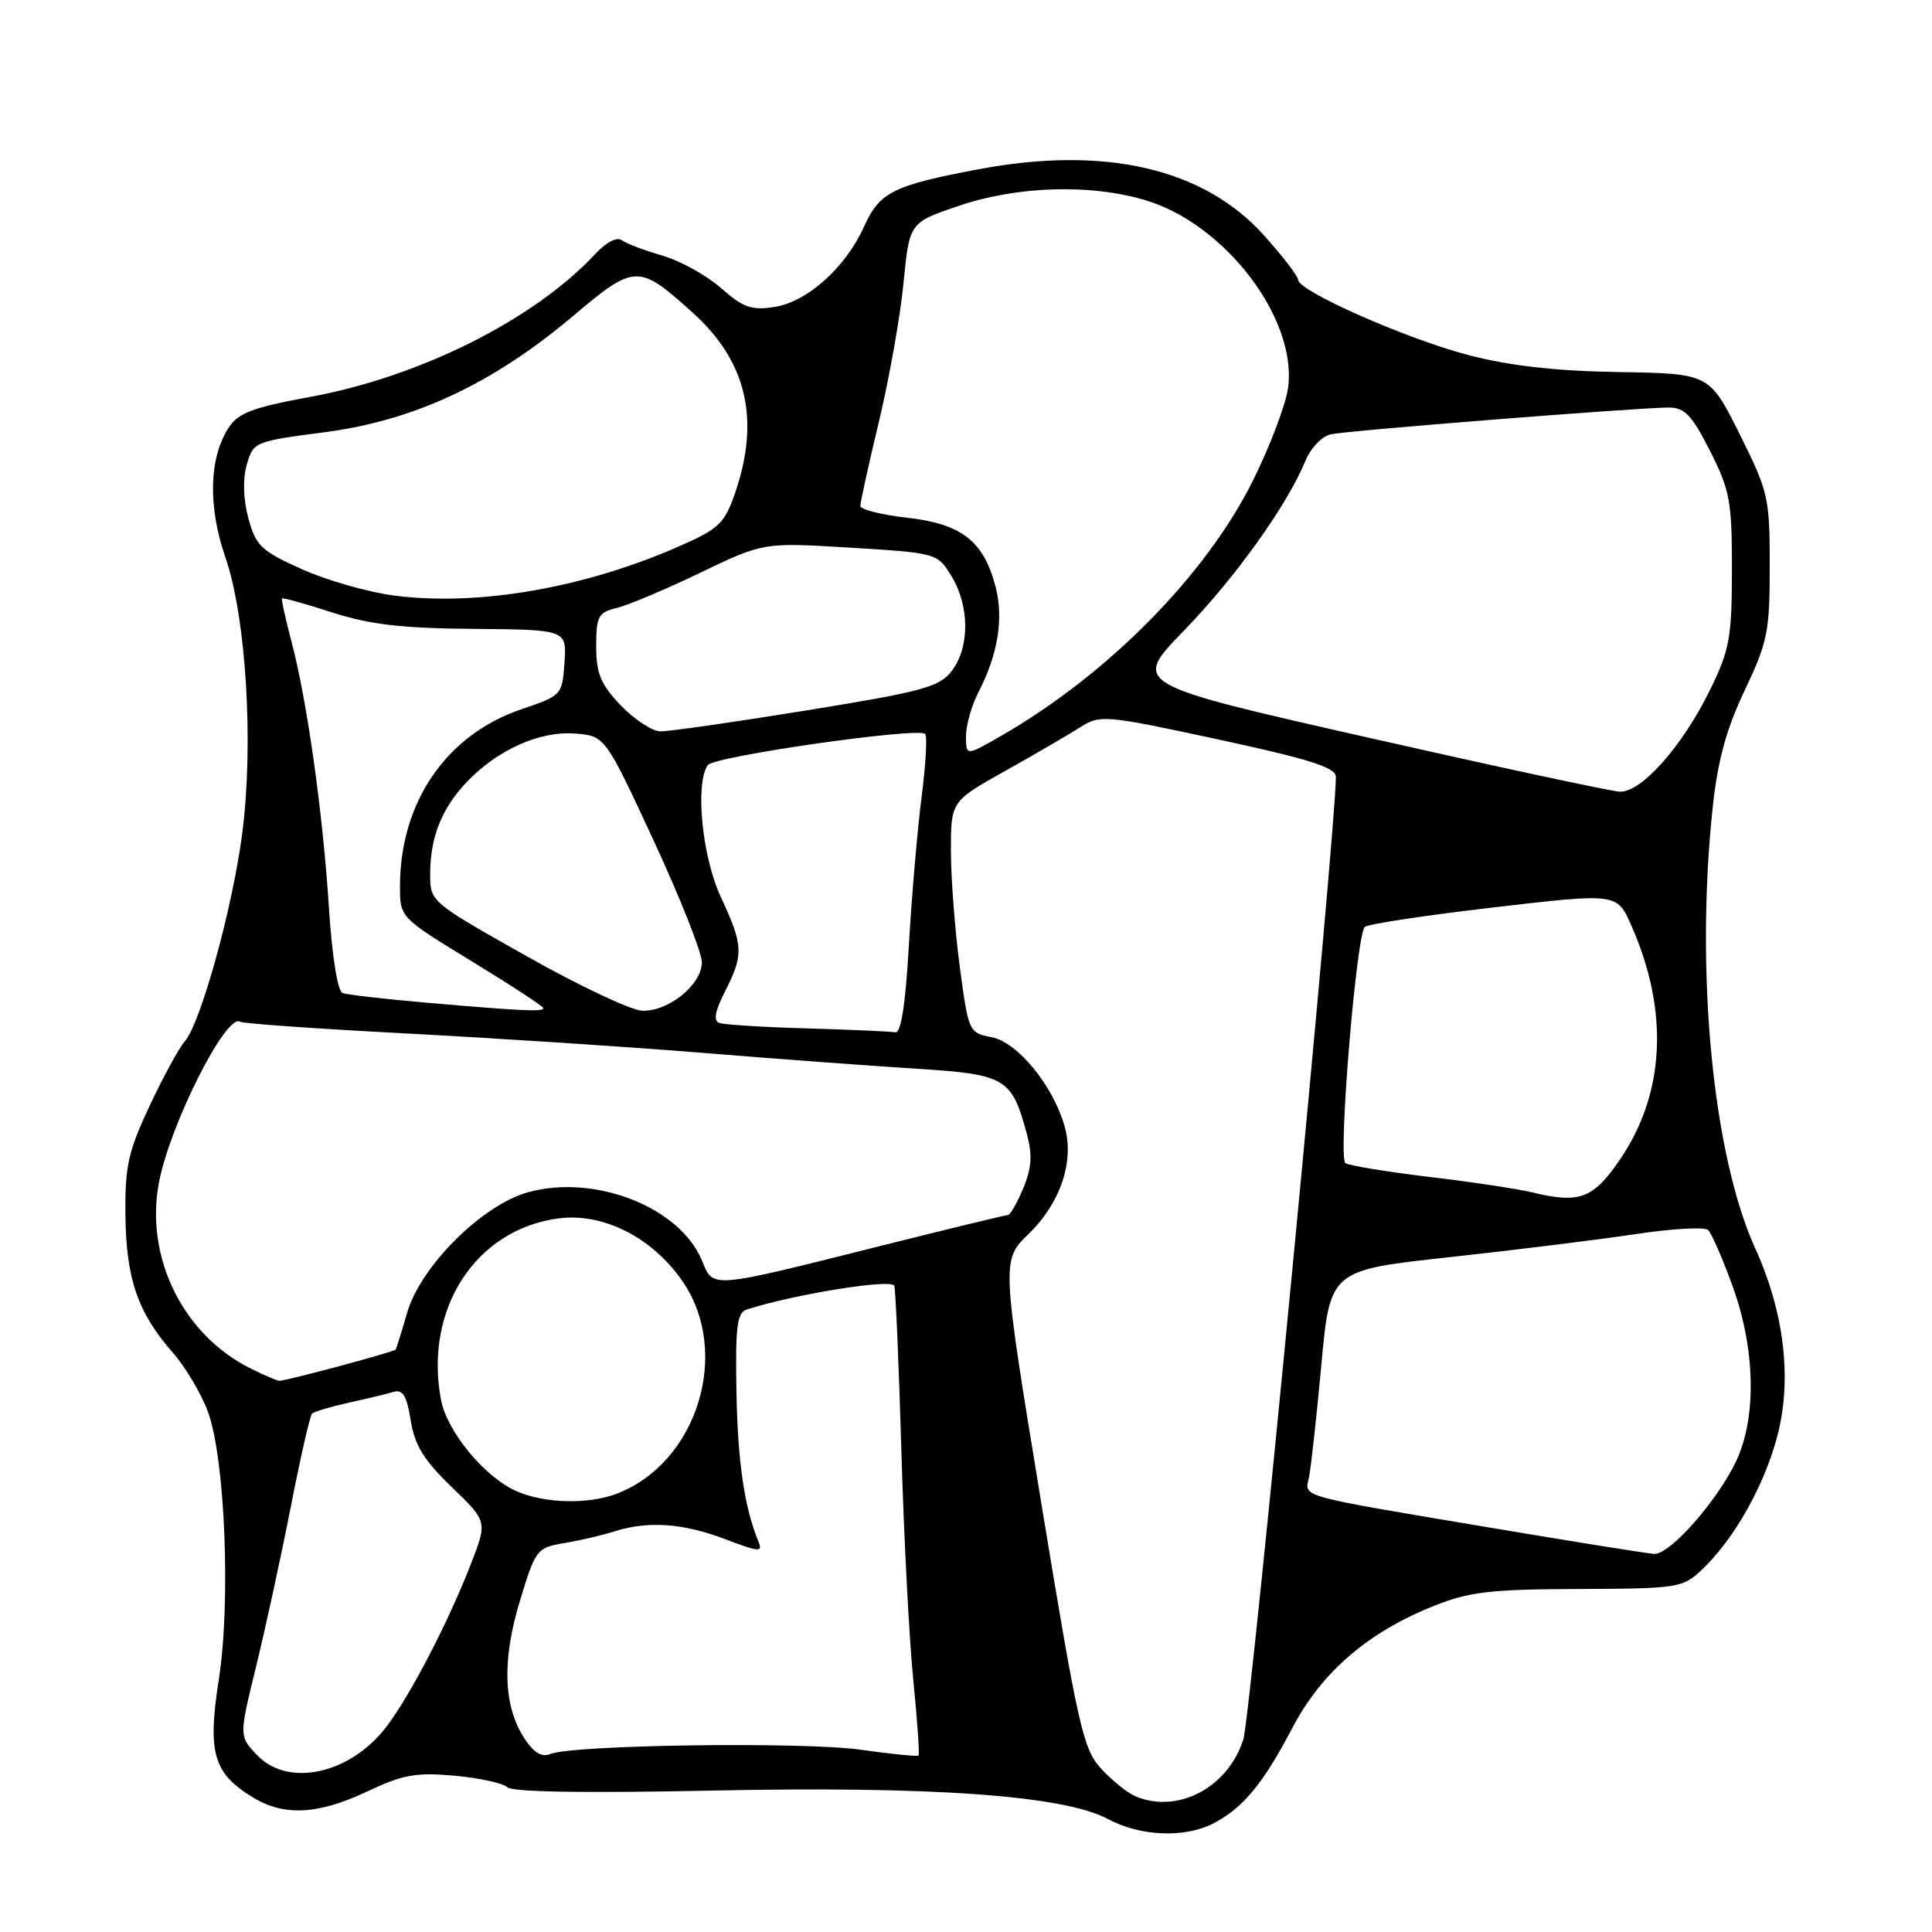 <?xml version="1.0" encoding="UTF-8" standalone="no"?>
<!DOCTYPE svg PUBLIC "-//W3C//DTD SVG 1.1//EN" "http://www.w3.org/Graphics/SVG/1.1/DTD/svg11.dtd" >
<svg xmlns="http://www.w3.org/2000/svg" xmlns:xlink="http://www.w3.org/1999/xlink" version="1.1" viewBox="0 0 256 256">
 <g >
 <path fill="currentColor"
d=" M 160.80 241.60 C 164.71 239.56 167.36 236.36 171.22 229.00 C 175.11 221.58 181.23 216.29 190.00 212.79 C 194.70 210.91 197.50 210.59 209.17 210.55 C 222.26 210.50 222.95 210.40 225.44 208.06 C 229.79 203.97 233.84 196.77 235.55 190.11 C 237.46 182.64 236.41 173.86 232.59 165.45 C 226.95 153.05 224.61 128.85 226.94 107.00 C 227.61 100.76 228.73 96.64 231.17 91.50 C 234.22 85.09 234.50 83.69 234.50 75.00 C 234.50 65.92 234.32 65.15 230.50 57.50 C 226.50 49.50 226.50 49.50 214.50 49.30 C 206.20 49.17 200.07 48.48 194.62 47.06 C 186.44 44.94 172.00 38.56 172.00 37.07 C 172.00 36.60 169.96 33.94 167.46 31.16 C 159.49 22.30 146.42 19.28 129.71 22.42 C 118.32 24.57 116.55 25.45 114.49 30.03 C 112.06 35.42 107.02 39.96 102.69 40.66 C 99.60 41.16 98.52 40.79 95.54 38.17 C 93.61 36.48 90.11 34.54 87.77 33.87 C 85.42 33.20 83.01 32.28 82.41 31.84 C 81.76 31.35 80.35 32.07 78.91 33.62 C 70.83 42.32 55.67 49.92 41.11 52.59 C 33.52 53.98 31.58 54.71 30.31 56.65 C 27.70 60.63 27.53 67.10 29.86 73.83 C 32.62 81.81 33.64 98.59 32.09 110.50 C 30.79 120.42 26.57 135.64 24.46 138.02 C 23.72 138.85 21.64 142.67 19.83 146.52 C 16.99 152.56 16.55 154.51 16.62 161.00 C 16.71 169.46 18.25 173.93 22.88 179.21 C 24.60 181.17 26.71 184.74 27.58 187.14 C 29.83 193.43 30.59 212.30 28.99 222.57 C 27.48 232.26 28.26 234.96 33.50 238.16 C 37.65 240.69 42.15 240.46 48.68 237.37 C 53.40 235.14 55.14 234.83 60.23 235.29 C 63.53 235.59 66.68 236.28 67.22 236.82 C 67.85 237.45 77.55 237.61 93.85 237.27 C 123.38 236.64 140.93 237.89 146.78 241.02 C 151.10 243.34 156.99 243.58 160.80 241.60 Z  M 150.50 238.04 C 149.40 237.58 147.33 235.92 145.90 234.35 C 143.51 231.74 142.85 228.81 137.99 199.25 C 132.69 167.00 132.69 167.00 136.31 163.49 C 140.55 159.37 142.39 153.84 141.06 149.21 C 139.51 143.81 134.84 138.11 131.42 137.44 C 128.37 136.85 128.33 136.74 127.17 128.06 C 126.53 123.23 126.00 116.33 126.00 112.73 C 126.00 106.18 126.00 106.18 133.25 102.12 C 137.24 99.88 141.71 97.28 143.18 96.34 C 145.76 94.69 146.45 94.75 161.43 97.98 C 173.51 100.59 177.00 101.70 177.01 102.92 C 177.04 109.65 165.73 227.37 164.75 230.47 C 162.74 236.84 156.10 240.37 150.50 238.04 Z  M 34.01 232.51 C 31.68 230.03 31.68 230.03 33.92 220.87 C 35.16 215.83 37.22 206.34 38.51 199.77 C 39.79 193.20 41.07 187.60 41.34 187.32 C 41.62 187.05 43.79 186.40 46.17 185.87 C 48.55 185.35 51.23 184.71 52.12 184.44 C 53.37 184.06 53.89 184.91 54.42 188.21 C 54.95 191.51 56.16 193.48 59.84 197.03 C 64.58 201.60 64.58 201.60 62.43 207.15 C 59.43 214.89 54.38 224.63 51.21 228.79 C 46.39 235.11 38.13 236.90 34.01 232.51 Z  M 69.50 230.37 C 66.69 226.07 66.49 220.05 68.89 212.12 C 70.97 205.28 71.14 205.07 74.77 204.47 C 76.82 204.12 79.80 203.43 81.40 202.92 C 85.87 201.50 90.50 201.82 96.07 203.94 C 100.68 205.69 101.10 205.71 100.47 204.19 C 98.63 199.74 97.74 193.62 97.58 184.25 C 97.43 175.76 97.67 173.92 98.96 173.51 C 105.46 171.45 118.21 169.41 118.50 170.38 C 118.68 171.00 119.10 180.72 119.43 192.00 C 119.75 203.28 120.46 216.97 121.00 222.43 C 121.54 227.88 121.86 232.47 121.71 232.62 C 121.56 232.77 118.08 232.42 113.97 231.84 C 106.33 230.77 75.79 231.20 72.90 232.42 C 71.80 232.89 70.73 232.24 69.50 230.37 Z  M 197.50 202.43 C 171.58 198.07 172.87 198.43 173.45 195.73 C 173.71 194.50 174.44 187.83 175.08 180.91 C 176.24 168.31 176.24 168.31 192.00 166.59 C 200.66 165.65 211.75 164.27 216.63 163.54 C 221.51 162.80 225.87 162.55 226.33 162.98 C 226.79 163.41 228.25 166.76 229.58 170.43 C 232.58 178.68 232.78 187.73 230.10 193.50 C 227.63 198.80 221.27 206.03 219.17 205.90 C 218.25 205.84 208.50 204.28 197.50 202.43 Z  M 68.48 197.61 C 64.24 195.76 59.22 189.70 58.43 185.46 C 56.17 173.43 63.04 162.86 74.05 161.44 C 79.94 160.69 86.40 163.95 90.40 169.72 C 96.96 179.16 92.41 193.88 81.68 197.94 C 77.92 199.36 72.18 199.22 68.48 197.61 Z  M 33.27 181.36 C 24.27 176.92 19.18 166.64 21.06 156.69 C 22.50 149.06 29.97 134.24 31.80 135.38 C 32.20 135.63 42.20 136.33 54.02 136.95 C 65.83 137.57 83.38 138.72 93.00 139.50 C 102.62 140.29 115.36 141.23 121.29 141.60 C 133.27 142.35 134.05 142.81 136.05 150.21 C 136.82 153.05 136.71 154.76 135.58 157.46 C 134.77 159.41 133.85 161.00 133.55 161.00 C 133.25 161.00 125.91 162.78 117.25 164.95 C 93.79 170.84 94.56 170.77 93.01 167.02 C 90.08 159.96 78.86 155.54 70.00 157.97 C 63.88 159.65 55.70 167.81 53.93 174.00 C 53.22 176.47 52.54 178.65 52.41 178.83 C 52.18 179.15 37.95 182.97 37.00 182.96 C 36.73 182.96 35.05 182.24 33.27 181.36 Z  M 203.00 157.99 C 201.07 157.53 194.93 156.60 189.34 155.94 C 183.75 155.27 178.77 154.45 178.27 154.12 C 177.28 153.45 179.71 123.99 180.84 122.83 C 181.20 122.45 188.87 121.29 197.88 120.24 C 214.26 118.33 214.26 118.33 216.15 122.61 C 221.19 134.00 220.64 144.94 214.59 153.74 C 211.08 158.85 209.28 159.51 203.00 157.99 Z  M 107.00 136.27 C 101.22 136.11 95.97 135.78 95.33 135.55 C 94.50 135.25 94.72 134.01 96.08 131.35 C 98.56 126.48 98.50 125.28 95.51 118.85 C 93.04 113.54 92.08 103.94 93.77 101.39 C 94.54 100.22 121.66 96.33 122.59 97.25 C 122.88 97.55 122.67 101.33 122.11 105.65 C 121.56 109.97 120.80 118.79 120.43 125.25 C 119.98 133.13 119.39 136.93 118.63 136.79 C 118.01 136.67 112.78 136.44 107.00 136.27 Z  M 56.50 132.86 C 51.00 132.38 46.00 131.81 45.39 131.58 C 44.74 131.34 44.00 126.74 43.59 120.34 C 42.79 107.73 40.69 92.83 38.62 85.00 C 37.82 81.98 37.26 79.41 37.37 79.29 C 37.49 79.18 40.49 80.01 44.04 81.16 C 49.03 82.76 53.30 83.26 62.80 83.33 C 75.09 83.44 75.09 83.44 74.80 87.79 C 74.50 92.09 74.43 92.17 69.17 93.95 C 59.15 97.33 53.00 106.27 53.00 117.47 C 53.00 121.57 53.00 121.57 62.50 127.37 C 67.72 130.56 72.00 133.35 72.00 133.58 C 72.00 134.09 69.32 133.97 56.50 132.86 Z  M 69.75 126.68 C 57.03 119.51 57.00 119.49 57.00 115.82 C 57.00 110.98 58.51 107.15 61.81 103.66 C 65.86 99.38 71.49 96.84 76.15 97.20 C 80.17 97.50 80.17 97.50 86.59 111.33 C 90.11 118.93 93.00 126.21 93.00 127.51 C 93.00 130.45 88.62 134.02 85.12 133.93 C 83.68 133.90 76.76 130.64 69.75 126.68 Z  M 181.25 97.73 C 150.00 90.65 150.00 90.65 156.86 83.58 C 163.69 76.54 170.52 67.00 172.97 61.08 C 173.69 59.33 175.18 57.78 176.38 57.54 C 178.81 57.03 217.18 54.00 221.09 54.00 C 223.23 54.00 224.17 54.98 226.59 59.75 C 229.23 64.97 229.50 66.43 229.49 75.50 C 229.48 84.48 229.19 86.10 226.59 91.41 C 222.95 98.86 217.48 105.03 214.63 104.90 C 213.46 104.85 198.44 101.62 181.25 97.73 Z  M 128.00 97.55 C 128.00 96.09 128.75 93.46 129.66 91.70 C 132.26 86.67 133.02 81.88 131.89 77.64 C 130.30 71.66 127.40 69.42 120.20 68.60 C 116.79 68.22 114.00 67.51 114.00 67.03 C 114.00 66.55 115.11 61.51 116.47 55.83 C 117.83 50.15 119.30 41.90 119.72 37.50 C 120.50 29.50 120.50 29.50 127.00 27.29 C 134.74 24.65 144.43 24.34 151.72 26.51 C 162.33 29.66 171.90 42.22 170.68 51.37 C 170.38 53.58 168.30 59.09 166.05 63.62 C 159.86 76.12 146.91 89.28 132.75 97.45 C 128.00 100.19 128.00 100.19 128.00 97.55 Z  M 82.25 93.46 C 79.59 90.67 79.00 89.26 79.00 85.64 C 79.00 81.64 79.27 81.15 81.75 80.55 C 83.26 80.18 88.25 78.08 92.83 75.87 C 101.16 71.87 101.16 71.87 112.68 72.57 C 124.20 73.28 124.20 73.28 126.10 76.39 C 128.49 80.32 128.50 85.79 126.11 88.90 C 124.47 91.04 122.30 91.63 106.88 94.13 C 97.32 95.68 88.60 96.93 87.50 96.91 C 86.40 96.88 84.04 95.33 82.25 93.46 Z  M 52.26 78.92 C 48.83 78.48 43.32 76.91 40.02 75.43 C 34.59 72.99 33.90 72.33 32.91 68.67 C 32.23 66.14 32.15 63.47 32.70 61.56 C 33.56 58.55 33.73 58.48 43.04 57.27 C 54.87 55.72 65.25 50.87 75.84 41.95 C 84.15 34.93 84.58 34.92 91.84 41.48 C 98.92 47.87 100.73 55.56 97.44 65.21 C 96.04 69.32 95.32 70.03 90.19 72.30 C 77.57 77.89 63.43 80.36 52.26 78.92 Z "/>
</g>
</svg>